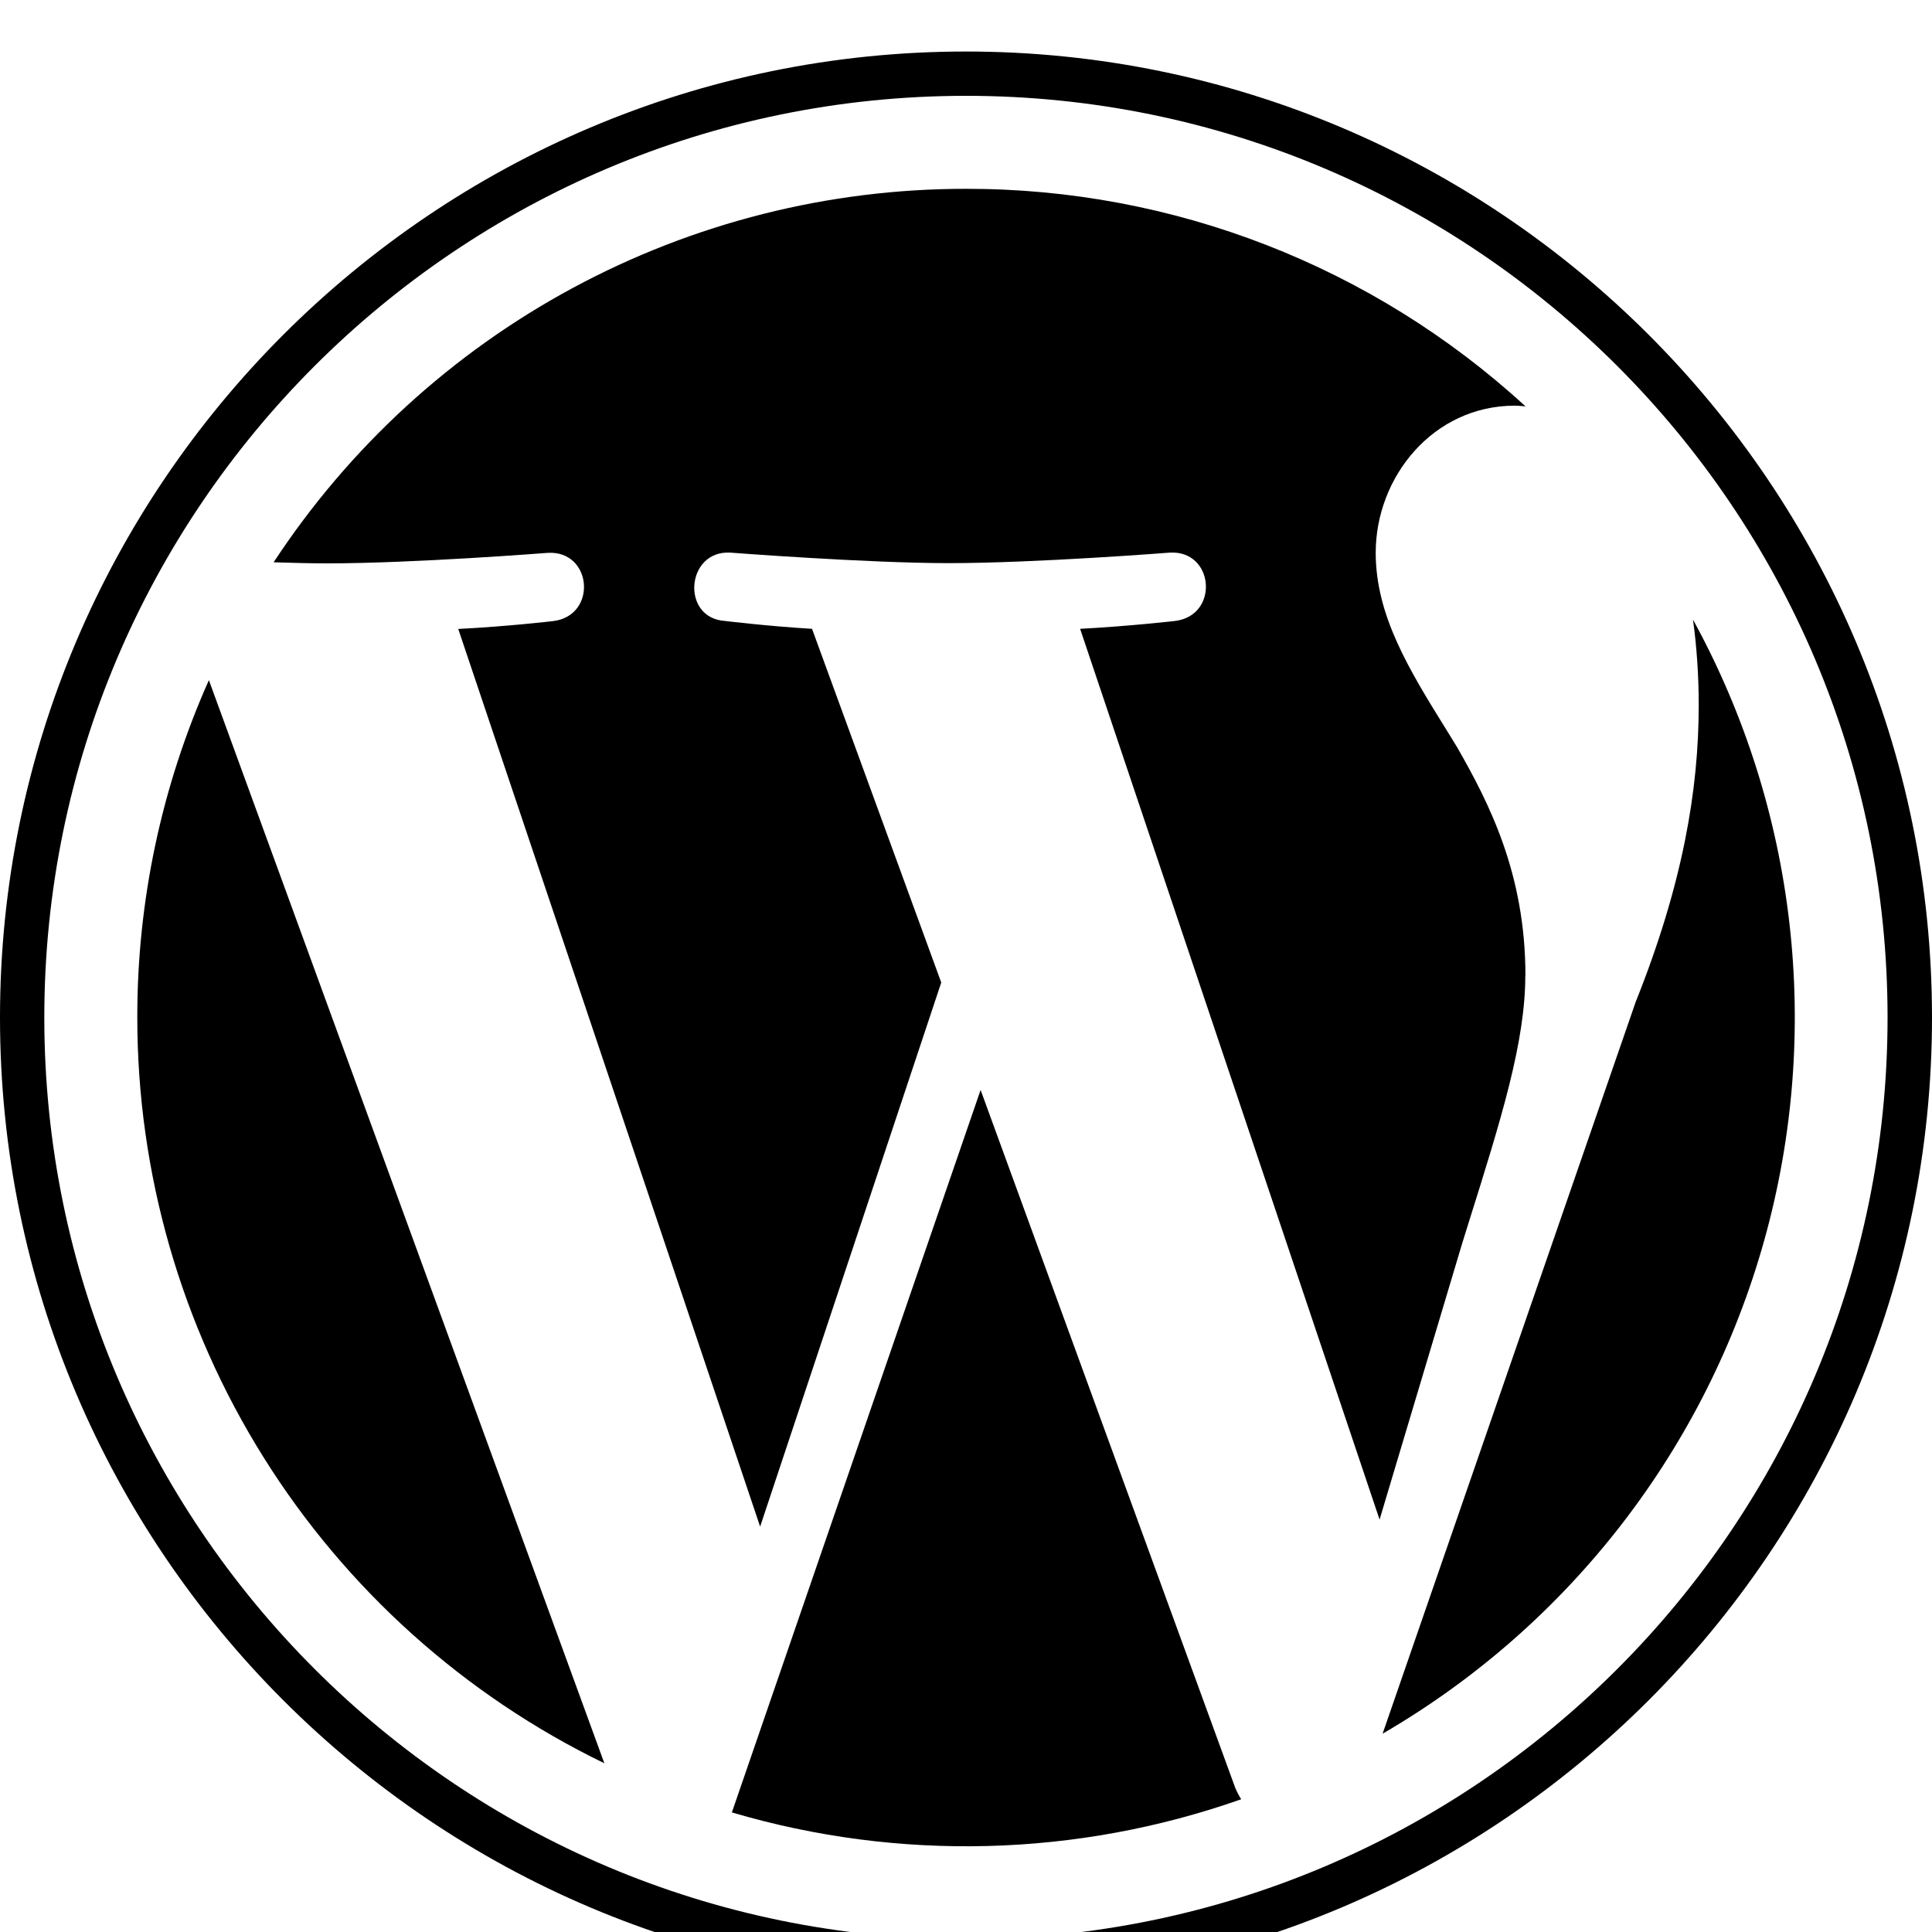 <svg width="75" height="75" viewBox="0 0 75 75" fill="none" xmlns="http://www.w3.org/2000/svg">
<g clip-path="url(#clip0_3253_365)" filter="url(#filter0_i_3253_365)">
<path d="M59.217 35.873C59.217 31.898 57.788 29.147 56.564 27.005L56.189 26.395C54.703 24.005 53.405 21.905 53.405 19.458C53.405 16.505 55.645 13.748 58.805 13.748C58.898 13.748 58.987 13.758 59.077 13.762L59.222 13.777C53.298 8.335 45.544 5.32 37.5 5.33C32.169 5.327 26.921 6.651 22.228 9.182C17.536 11.713 13.548 15.371 10.622 19.828C11.372 19.852 12.089 19.87 12.694 19.87C16.055 19.87 21.262 19.462 21.262 19.462C22.997 19.359 23.203 21.905 21.469 22.111C21.469 22.111 19.73 22.317 17.789 22.416L29.508 57.263L36.539 36.141L31.523 22.411C29.794 22.308 28.153 22.106 28.153 22.106C26.419 22.003 26.625 19.35 28.355 19.453C28.355 19.453 33.67 19.861 36.83 19.861C40.195 19.861 45.408 19.453 45.408 19.453C47.142 19.35 47.344 21.9 45.609 22.106C45.609 22.106 43.866 22.308 41.93 22.411L53.555 56.991L56.761 46.27L57.014 45.459C58.28 41.428 59.212 38.452 59.212 35.869L59.217 35.873ZM5.33 37.5C5.329 43.541 7.03 49.46 10.236 54.58C13.443 59.7 18.026 63.813 23.461 66.45L8.109 24.403C6.271 28.524 5.324 32.987 5.33 37.5Z" fill="black"/>
<path d="M28.411 68.358L38.067 40.312L47.953 67.406C48.019 67.561 48.094 67.706 48.183 67.847C41.81 70.092 34.891 70.271 28.411 68.358ZM65.723 22.064C65.864 23.091 65.944 24.188 65.944 25.373C65.944 28.636 65.334 32.306 63.497 36.895L53.672 65.302C60.922 61.089 66.24 54.211 68.492 46.135C70.744 38.057 69.753 29.42 65.728 22.064H65.723Z" fill="black"/>
<path fill-rule="evenodd" clip-rule="evenodd" d="M0 37.5C0 16.823 16.823 0 37.5 0C58.172 0 75 16.823 75 37.5C75 58.177 58.172 75 37.5 75C16.823 75 0 58.177 0 37.5ZM1.72 37.5C1.72 57.23 17.77 73.28 37.5 73.28C57.225 73.28 73.275 57.23 73.275 37.5C73.275 17.766 57.225 1.72 37.5 1.72C17.766 1.72 1.72 17.766 1.72 37.5Z" fill="black"/>
</g>
<defs>
<filter id="filter0_i_3253_365" x="0" y="0" width="75" height="77" filterUnits="userSpaceOnUse" color-interpolation-filters="sRGB">
<feFlood flood-opacity="0" result="BackgroundImageFix"/>
<feBlend mode="normal" in="SourceGraphic" in2="BackgroundImageFix" result="shape"/>
<feColorMatrix in="SourceAlpha" type="matrix" values="0 0 0 0 0 0 0 0 0 0 0 0 0 0 0 0 0 0 127 0" result="hardAlpha"/>
<feOffset dy="2"/>
<feGaussianBlur stdDeviation="2"/>
<feComposite in2="hardAlpha" operator="arithmetic" k2="-1" k3="1"/>
<feColorMatrix type="matrix" values="0 0 0 0 0 0 0 0 0 0 0 0 0 0 0 0 0 0 0.25 0"/>
<feBlend mode="normal" in2="shape" result="effect1_innerShadow_3253_365"/>
</filter>
<clipPath id="clip0_3253_365">
<rect width="75" height="75" fill="white"/>
</clipPath>
</defs>
</svg>
